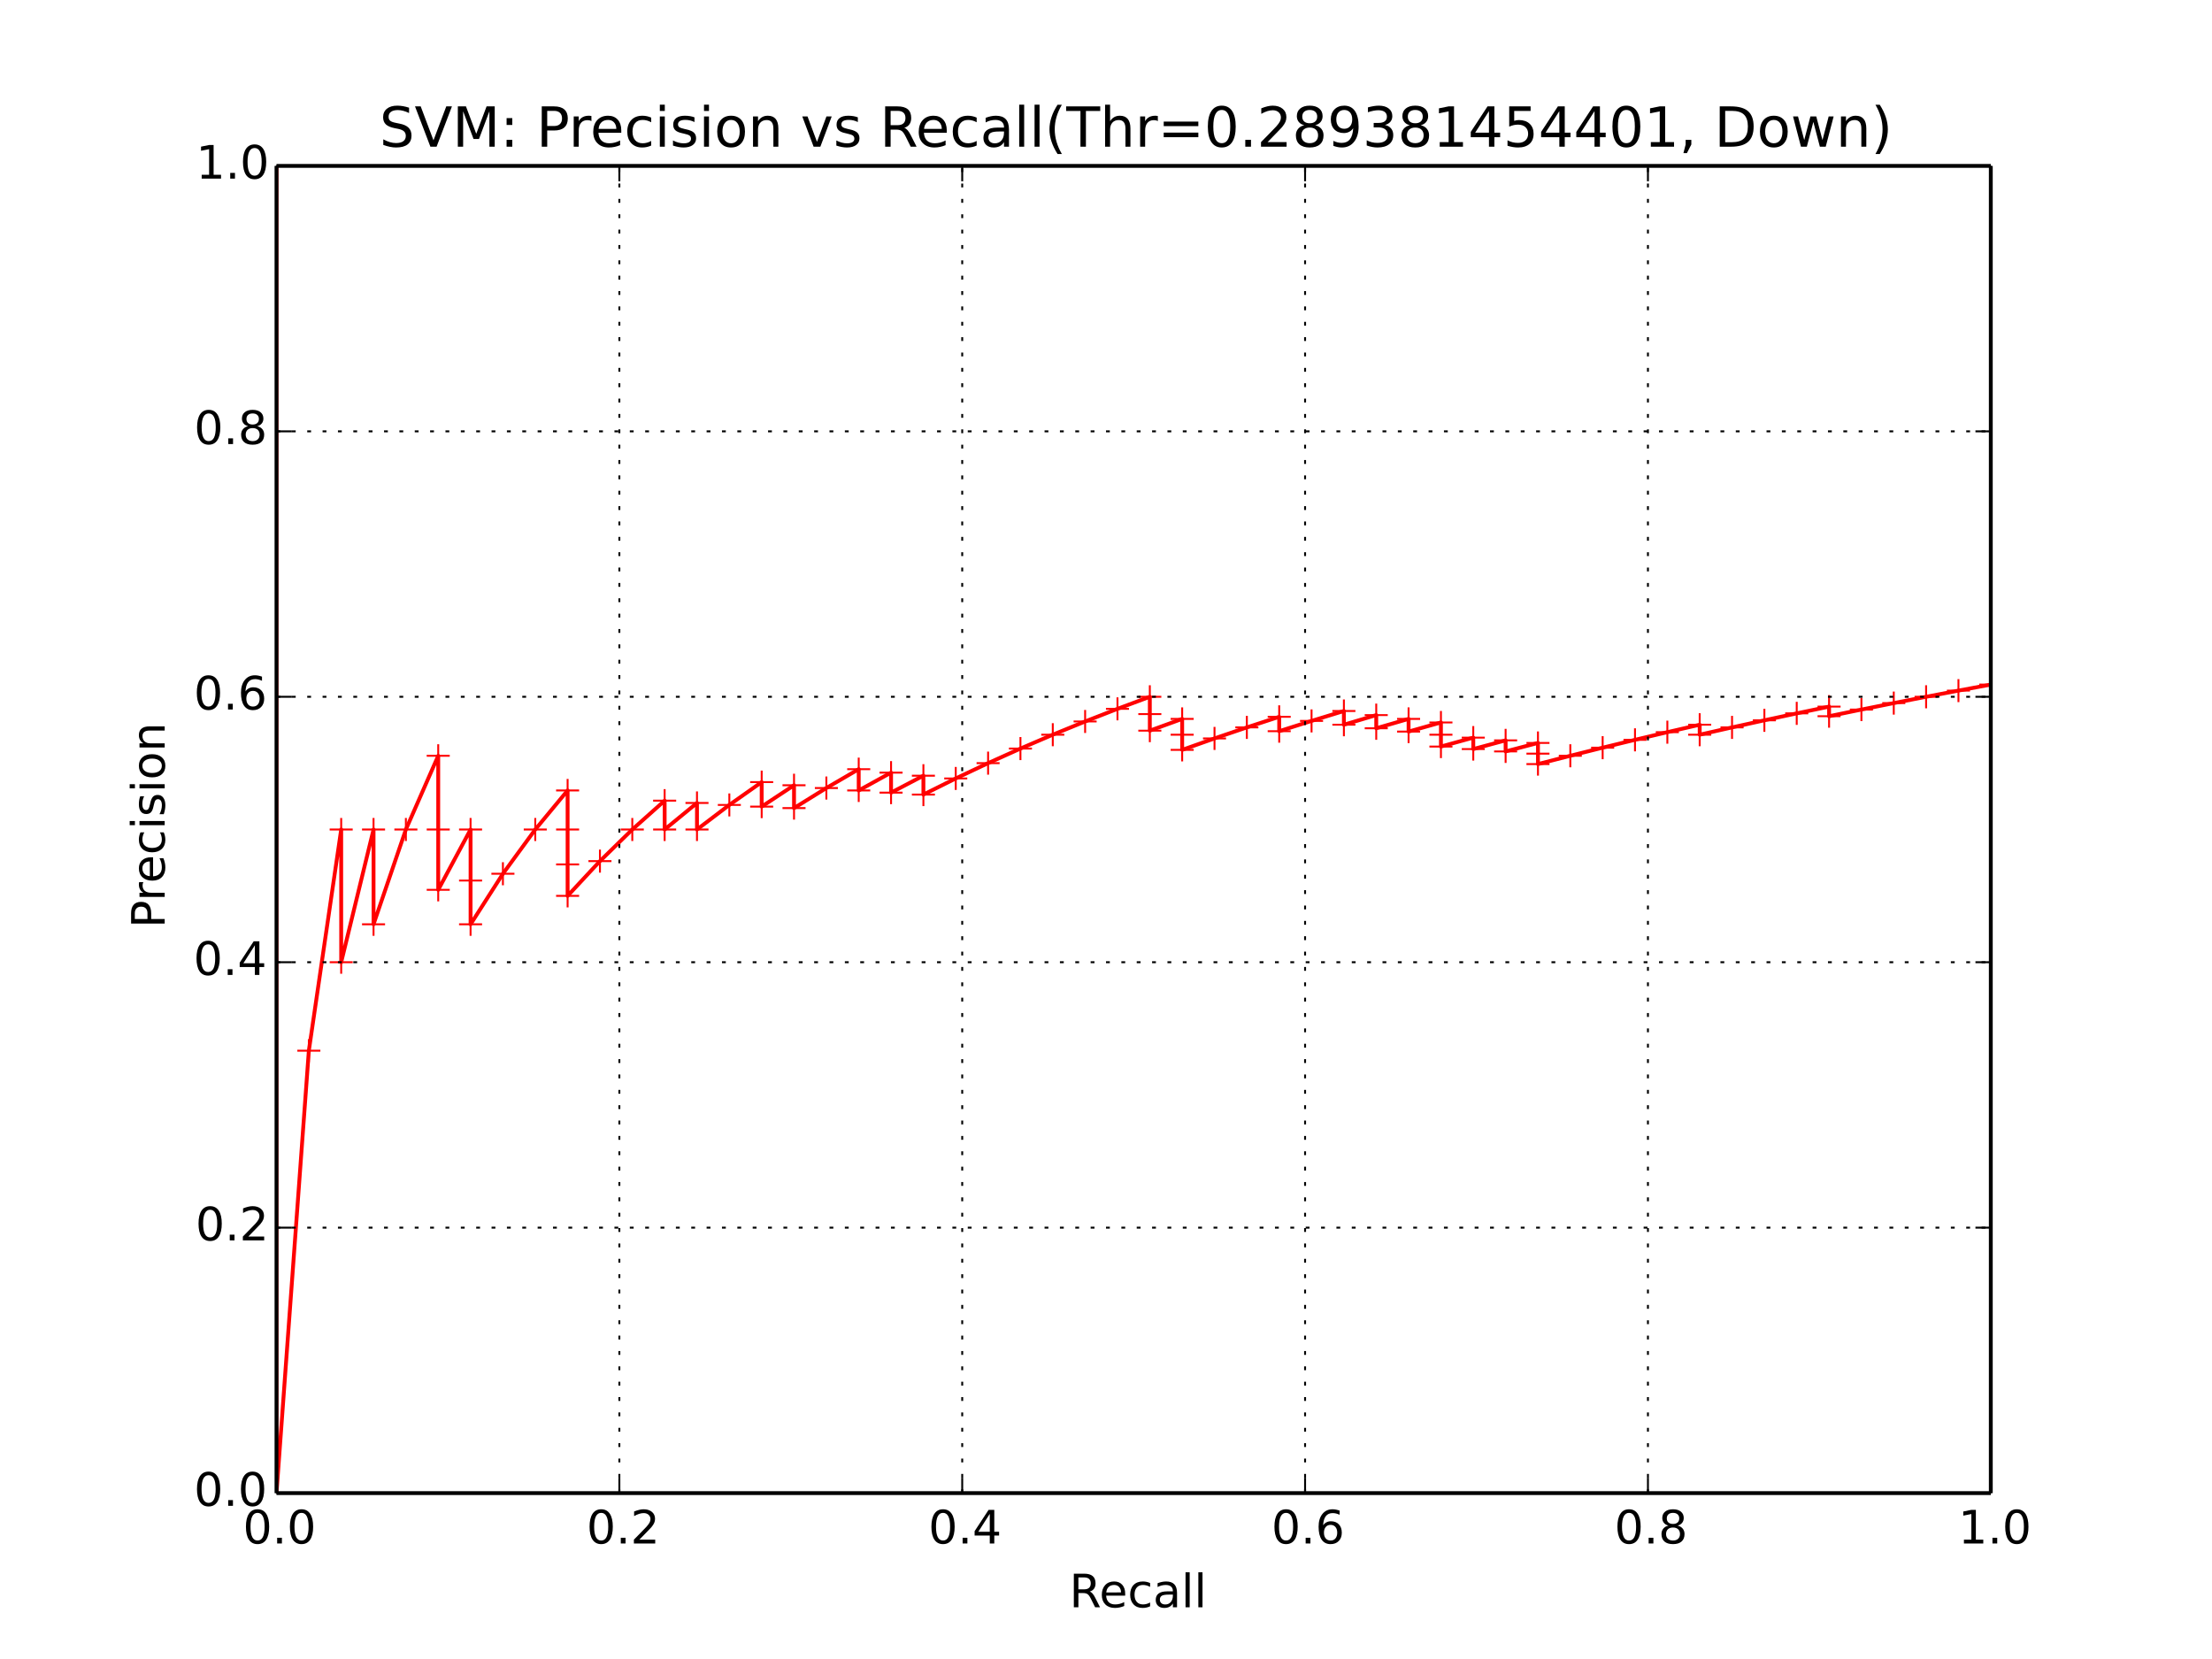 <?xml version="1.0" encoding="utf-8" standalone="no"?>
<!DOCTYPE svg PUBLIC "-//W3C//DTD SVG 1.1//EN"
  "http://www.w3.org/Graphics/SVG/1.1/DTD/svg11.dtd">
<!-- Created with matplotlib (http://matplotlib.org/) -->
<svg height="432pt" version="1.1" viewBox="0 0 576 432" width="576pt" xmlns="http://www.w3.org/2000/svg" xmlns:xlink="http://www.w3.org/1999/xlink">
 <defs>
  <style type="text/css">
*{stroke-linecap:butt;stroke-linejoin:round;}
  </style>
 </defs>
 <g id="figure_1">
  <g id="patch_1">
   <path d="
M0 432
L576 432
L576 0
L0 0
z
" style="fill:#ffffff;"/>
  </g>
  <g id="axes_1">
   <g id="patch_2">
    <path d="
M72 388.8
L518.4 388.8
L518.4 43.2
L72 43.2
z
" style="fill:#ffffff;"/>
   </g>
   <g id="line2d_1">
    <path clip-path="url(#p7ff5b81e1d)" d="
M518.4 178.262
L509.977 179.833
L501.555 181.44
L493.132 183.086
L484.709 184.771
L476.287 186.498
L476.287 184
L467.864 185.76
L459.442 187.565
L451.019 189.415
L442.596 191.314
L442.596 188.716
L434.174 190.656
L425.751 192.649
L417.328 194.696
L408.906 196.8
L400.483 198.963
L400.483 196.251
L400.483 193.461
L392.06 195.671
L392.06 192.788
L383.638 195.055
L383.638 192.074
L375.215 194.4
L375.215 191.314
L375.215 188.129
L366.792 190.505
L366.792 187.2
L358.37 189.641
L358.37 186.207
L349.947 188.716
L349.947 185.143
L341.525 187.724
L333.102 190.4
L333.102 186.657
L324.679 189.415
L316.257 192.282
L307.834 195.264
L307.834 191.314
L307.834 187.2
L299.411 190.264
L299.411 185.948
L299.411 181.44
L290.989 184.582
L282.566 187.87
L274.143 191.314
L265.721 194.927
L257.298 198.72
L248.875 202.708
L240.453 206.905
L240.453 201.989
L232.03 206.4
L232.03 201.189
L223.608 205.835
L223.608 200.291
L215.185 205.2
L206.762 210.426
L206.762 204.48
L198.34 210.041
L198.34 203.657
L189.917 209.6
L181.494 216
L181.494 209.088
L173.072 216
L173.072 208.487
L164.649 216
L156.226 224.229
L147.804 233.28
L147.804 225.095
L147.804 216
L147.804 205.835
L139.381 216
L130.958 227.52
L122.536 240.686
L122.536 229.292
L122.536 216
L114.113 231.709
L114.113 216
L114.113 196.8
L105.691 216
L97.268 240.686
L97.268 216
L88.845 250.56
L88.845 216
L80.423 273.6
L72 388.8
L72 388.8
L72 43.2" style="fill:none;stroke:#ff0000;stroke-linecap:square;"/>
    <defs>
     <path d="
M-3 0
L3 0
M0 3
L0 -3" id="m1dff62e806" style="stroke:#ff0000;stroke-width:0.5;"/>
    </defs>
    <g clip-path="url(#p7ff5b81e1d)">
     <use style="fill:#ff0000;stroke:#ff0000;stroke-width:0.5;" x="518.4" xlink:href="#m1dff62e806" y="178.262"/>
     <use style="fill:#ff0000;stroke:#ff0000;stroke-width:0.5;" x="509.977" xlink:href="#m1dff62e806" y="179.833"/>
     <use style="fill:#ff0000;stroke:#ff0000;stroke-width:0.5;" x="501.555" xlink:href="#m1dff62e806" y="181.44"/>
     <use style="fill:#ff0000;stroke:#ff0000;stroke-width:0.5;" x="493.132" xlink:href="#m1dff62e806" y="183.086"/>
     <use style="fill:#ff0000;stroke:#ff0000;stroke-width:0.5;" x="484.709" xlink:href="#m1dff62e806" y="184.771"/>
     <use style="fill:#ff0000;stroke:#ff0000;stroke-width:0.5;" x="476.287" xlink:href="#m1dff62e806" y="186.498"/>
     <use style="fill:#ff0000;stroke:#ff0000;stroke-width:0.5;" x="476.287" xlink:href="#m1dff62e806" y="184.0"/>
     <use style="fill:#ff0000;stroke:#ff0000;stroke-width:0.5;" x="467.864" xlink:href="#m1dff62e806" y="185.76"/>
     <use style="fill:#ff0000;stroke:#ff0000;stroke-width:0.5;" x="459.442" xlink:href="#m1dff62e806" y="187.565"/>
     <use style="fill:#ff0000;stroke:#ff0000;stroke-width:0.5;" x="451.019" xlink:href="#m1dff62e806" y="189.415"/>
     <use style="fill:#ff0000;stroke:#ff0000;stroke-width:0.5;" x="442.596" xlink:href="#m1dff62e806" y="191.314"/>
     <use style="fill:#ff0000;stroke:#ff0000;stroke-width:0.5;" x="442.596" xlink:href="#m1dff62e806" y="188.716"/>
     <use style="fill:#ff0000;stroke:#ff0000;stroke-width:0.5;" x="434.174" xlink:href="#m1dff62e806" y="190.656"/>
     <use style="fill:#ff0000;stroke:#ff0000;stroke-width:0.5;" x="425.751" xlink:href="#m1dff62e806" y="192.649"/>
     <use style="fill:#ff0000;stroke:#ff0000;stroke-width:0.5;" x="417.328" xlink:href="#m1dff62e806" y="194.696"/>
     <use style="fill:#ff0000;stroke:#ff0000;stroke-width:0.5;" x="408.906" xlink:href="#m1dff62e806" y="196.8"/>
     <use style="fill:#ff0000;stroke:#ff0000;stroke-width:0.5;" x="400.483" xlink:href="#m1dff62e806" y="198.963"/>
     <use style="fill:#ff0000;stroke:#ff0000;stroke-width:0.5;" x="400.483" xlink:href="#m1dff62e806" y="196.251"/>
     <use style="fill:#ff0000;stroke:#ff0000;stroke-width:0.5;" x="400.483" xlink:href="#m1dff62e806" y="193.461"/>
     <use style="fill:#ff0000;stroke:#ff0000;stroke-width:0.5;" x="392.06" xlink:href="#m1dff62e806" y="195.671"/>
     <use style="fill:#ff0000;stroke:#ff0000;stroke-width:0.5;" x="392.06" xlink:href="#m1dff62e806" y="192.788"/>
     <use style="fill:#ff0000;stroke:#ff0000;stroke-width:0.5;" x="383.638" xlink:href="#m1dff62e806" y="195.055"/>
     <use style="fill:#ff0000;stroke:#ff0000;stroke-width:0.5;" x="383.638" xlink:href="#m1dff62e806" y="192.074"/>
     <use style="fill:#ff0000;stroke:#ff0000;stroke-width:0.5;" x="375.215" xlink:href="#m1dff62e806" y="194.4"/>
     <use style="fill:#ff0000;stroke:#ff0000;stroke-width:0.5;" x="375.215" xlink:href="#m1dff62e806" y="191.314"/>
     <use style="fill:#ff0000;stroke:#ff0000;stroke-width:0.5;" x="375.215" xlink:href="#m1dff62e806" y="188.129"/>
     <use style="fill:#ff0000;stroke:#ff0000;stroke-width:0.5;" x="366.792" xlink:href="#m1dff62e806" y="190.505"/>
     <use style="fill:#ff0000;stroke:#ff0000;stroke-width:0.5;" x="366.792" xlink:href="#m1dff62e806" y="187.2"/>
     <use style="fill:#ff0000;stroke:#ff0000;stroke-width:0.5;" x="358.37" xlink:href="#m1dff62e806" y="189.641"/>
     <use style="fill:#ff0000;stroke:#ff0000;stroke-width:0.5;" x="358.37" xlink:href="#m1dff62e806" y="186.207"/>
     <use style="fill:#ff0000;stroke:#ff0000;stroke-width:0.5;" x="349.947" xlink:href="#m1dff62e806" y="188.716"/>
     <use style="fill:#ff0000;stroke:#ff0000;stroke-width:0.5;" x="349.947" xlink:href="#m1dff62e806" y="185.143"/>
     <use style="fill:#ff0000;stroke:#ff0000;stroke-width:0.5;" x="341.525" xlink:href="#m1dff62e806" y="187.724"/>
     <use style="fill:#ff0000;stroke:#ff0000;stroke-width:0.5;" x="333.102" xlink:href="#m1dff62e806" y="190.4"/>
     <use style="fill:#ff0000;stroke:#ff0000;stroke-width:0.5;" x="333.102" xlink:href="#m1dff62e806" y="186.657"/>
     <use style="fill:#ff0000;stroke:#ff0000;stroke-width:0.5;" x="324.679" xlink:href="#m1dff62e806" y="189.415"/>
     <use style="fill:#ff0000;stroke:#ff0000;stroke-width:0.5;" x="316.257" xlink:href="#m1dff62e806" y="192.282"/>
     <use style="fill:#ff0000;stroke:#ff0000;stroke-width:0.5;" x="307.834" xlink:href="#m1dff62e806" y="195.264"/>
     <use style="fill:#ff0000;stroke:#ff0000;stroke-width:0.5;" x="307.834" xlink:href="#m1dff62e806" y="191.314"/>
     <use style="fill:#ff0000;stroke:#ff0000;stroke-width:0.5;" x="307.834" xlink:href="#m1dff62e806" y="187.2"/>
     <use style="fill:#ff0000;stroke:#ff0000;stroke-width:0.5;" x="299.411" xlink:href="#m1dff62e806" y="190.264"/>
     <use style="fill:#ff0000;stroke:#ff0000;stroke-width:0.5;" x="299.411" xlink:href="#m1dff62e806" y="185.948"/>
     <use style="fill:#ff0000;stroke:#ff0000;stroke-width:0.5;" x="299.411" xlink:href="#m1dff62e806" y="181.44"/>
     <use style="fill:#ff0000;stroke:#ff0000;stroke-width:0.5;" x="290.989" xlink:href="#m1dff62e806" y="184.582"/>
     <use style="fill:#ff0000;stroke:#ff0000;stroke-width:0.5;" x="282.566" xlink:href="#m1dff62e806" y="187.87"/>
     <use style="fill:#ff0000;stroke:#ff0000;stroke-width:0.5;" x="274.143" xlink:href="#m1dff62e806" y="191.314"/>
     <use style="fill:#ff0000;stroke:#ff0000;stroke-width:0.5;" x="265.721" xlink:href="#m1dff62e806" y="194.927"/>
     <use style="fill:#ff0000;stroke:#ff0000;stroke-width:0.5;" x="257.298" xlink:href="#m1dff62e806" y="198.72"/>
     <use style="fill:#ff0000;stroke:#ff0000;stroke-width:0.5;" x="248.875" xlink:href="#m1dff62e806" y="202.708"/>
     <use style="fill:#ff0000;stroke:#ff0000;stroke-width:0.5;" x="240.453" xlink:href="#m1dff62e806" y="206.905"/>
     <use style="fill:#ff0000;stroke:#ff0000;stroke-width:0.5;" x="240.453" xlink:href="#m1dff62e806" y="201.989"/>
     <use style="fill:#ff0000;stroke:#ff0000;stroke-width:0.5;" x="232.03" xlink:href="#m1dff62e806" y="206.4"/>
     <use style="fill:#ff0000;stroke:#ff0000;stroke-width:0.5;" x="232.03" xlink:href="#m1dff62e806" y="201.189"/>
     <use style="fill:#ff0000;stroke:#ff0000;stroke-width:0.5;" x="223.608" xlink:href="#m1dff62e806" y="205.835"/>
     <use style="fill:#ff0000;stroke:#ff0000;stroke-width:0.5;" x="223.608" xlink:href="#m1dff62e806" y="200.291"/>
     <use style="fill:#ff0000;stroke:#ff0000;stroke-width:0.5;" x="215.185" xlink:href="#m1dff62e806" y="205.2"/>
     <use style="fill:#ff0000;stroke:#ff0000;stroke-width:0.5;" x="206.762" xlink:href="#m1dff62e806" y="210.426"/>
     <use style="fill:#ff0000;stroke:#ff0000;stroke-width:0.5;" x="206.762" xlink:href="#m1dff62e806" y="204.48"/>
     <use style="fill:#ff0000;stroke:#ff0000;stroke-width:0.5;" x="198.34" xlink:href="#m1dff62e806" y="210.041"/>
     <use style="fill:#ff0000;stroke:#ff0000;stroke-width:0.5;" x="198.34" xlink:href="#m1dff62e806" y="203.657"/>
     <use style="fill:#ff0000;stroke:#ff0000;stroke-width:0.5;" x="189.917" xlink:href="#m1dff62e806" y="209.6"/>
     <use style="fill:#ff0000;stroke:#ff0000;stroke-width:0.5;" x="181.494" xlink:href="#m1dff62e806" y="216.0"/>
     <use style="fill:#ff0000;stroke:#ff0000;stroke-width:0.5;" x="181.494" xlink:href="#m1dff62e806" y="209.088"/>
     <use style="fill:#ff0000;stroke:#ff0000;stroke-width:0.5;" x="173.072" xlink:href="#m1dff62e806" y="216.0"/>
     <use style="fill:#ff0000;stroke:#ff0000;stroke-width:0.5;" x="173.072" xlink:href="#m1dff62e806" y="208.487"/>
     <use style="fill:#ff0000;stroke:#ff0000;stroke-width:0.5;" x="164.649" xlink:href="#m1dff62e806" y="216.0"/>
     <use style="fill:#ff0000;stroke:#ff0000;stroke-width:0.5;" x="156.226" xlink:href="#m1dff62e806" y="224.229"/>
     <use style="fill:#ff0000;stroke:#ff0000;stroke-width:0.5;" x="147.804" xlink:href="#m1dff62e806" y="233.28"/>
     <use style="fill:#ff0000;stroke:#ff0000;stroke-width:0.5;" x="147.804" xlink:href="#m1dff62e806" y="225.095"/>
     <use style="fill:#ff0000;stroke:#ff0000;stroke-width:0.5;" x="147.804" xlink:href="#m1dff62e806" y="216.0"/>
     <use style="fill:#ff0000;stroke:#ff0000;stroke-width:0.5;" x="147.804" xlink:href="#m1dff62e806" y="205.835"/>
     <use style="fill:#ff0000;stroke:#ff0000;stroke-width:0.5;" x="139.381" xlink:href="#m1dff62e806" y="216.0"/>
     <use style="fill:#ff0000;stroke:#ff0000;stroke-width:0.5;" x="130.958" xlink:href="#m1dff62e806" y="227.52"/>
     <use style="fill:#ff0000;stroke:#ff0000;stroke-width:0.5;" x="122.536" xlink:href="#m1dff62e806" y="240.686"/>
     <use style="fill:#ff0000;stroke:#ff0000;stroke-width:0.5;" x="122.536" xlink:href="#m1dff62e806" y="229.292"/>
     <use style="fill:#ff0000;stroke:#ff0000;stroke-width:0.5;" x="122.536" xlink:href="#m1dff62e806" y="216.0"/>
     <use style="fill:#ff0000;stroke:#ff0000;stroke-width:0.5;" x="114.113" xlink:href="#m1dff62e806" y="231.709"/>
     <use style="fill:#ff0000;stroke:#ff0000;stroke-width:0.5;" x="114.113" xlink:href="#m1dff62e806" y="216.0"/>
     <use style="fill:#ff0000;stroke:#ff0000;stroke-width:0.5;" x="114.113" xlink:href="#m1dff62e806" y="196.8"/>
     <use style="fill:#ff0000;stroke:#ff0000;stroke-width:0.5;" x="105.691" xlink:href="#m1dff62e806" y="216.0"/>
     <use style="fill:#ff0000;stroke:#ff0000;stroke-width:0.5;" x="97.268" xlink:href="#m1dff62e806" y="240.686"/>
     <use style="fill:#ff0000;stroke:#ff0000;stroke-width:0.5;" x="97.268" xlink:href="#m1dff62e806" y="216.0"/>
     <use style="fill:#ff0000;stroke:#ff0000;stroke-width:0.5;" x="88.845" xlink:href="#m1dff62e806" y="250.56"/>
     <use style="fill:#ff0000;stroke:#ff0000;stroke-width:0.5;" x="88.845" xlink:href="#m1dff62e806" y="216.0"/>
     <use style="fill:#ff0000;stroke:#ff0000;stroke-width:0.5;" x="80.423" xlink:href="#m1dff62e806" y="273.6"/>
     <use style="fill:#ff0000;stroke:#ff0000;stroke-width:0.5;" x="72.0" xlink:href="#m1dff62e806" y="388.8"/>
     <use style="fill:#ff0000;stroke:#ff0000;stroke-width:0.5;" x="72.0" xlink:href="#m1dff62e806" y="388.8"/>
     <use style="fill:#ff0000;stroke:#ff0000;stroke-width:0.5;" x="72.0" xlink:href="#m1dff62e806" y="43.2"/>
    </g>
   </g>
   <g id="matplotlib.axis_1">
    <g id="xtick_1">
     <g id="line2d_2">
      <path clip-path="url(#p7ff5b81e1d)" d="
M72 388.8
L72 43.2" style="fill:none;stroke:#000000;stroke-dasharray:1,3;stroke-dashoffset:0.0;stroke-width:0.5;"/>
     </g>
     <g id="line2d_3">
      <defs>
       <path d="
M0 0
L0 -4" id="m93b0483c22" style="stroke:#000000;stroke-width:0.5;"/>
      </defs>
      <g>
       <use style="stroke:#000000;stroke-width:0.5;" x="72.0" xlink:href="#m93b0483c22" y="388.8"/>
      </g>
     </g>
     <g id="line2d_4">
      <defs>
       <path d="
M0 0
L0 4" id="m741efc42ff" style="stroke:#000000;stroke-width:0.5;"/>
      </defs>
      <g>
       <use style="stroke:#000000;stroke-width:0.5;" x="72.0" xlink:href="#m741efc42ff" y="43.2"/>
      </g>
     </g>
     <g id="text_1">
      <!-- 0.0 -->
      <defs>
       <path d="
M31.781 66.406
Q24.172 66.406 20.328 58.906
Q16.5 51.422 16.5 36.375
Q16.5 21.391 20.328 13.891
Q24.172 6.391 31.781 6.391
Q39.453 6.391 43.281 13.891
Q47.125 21.391 47.125 36.375
Q47.125 51.422 43.281 58.906
Q39.453 66.406 31.781 66.406
M31.781 74.219
Q44.047 74.219 50.516 64.516
Q56.984 54.828 56.984 36.375
Q56.984 17.969 50.516 8.266
Q44.047 -1.422 31.781 -1.422
Q19.531 -1.422 13.062 8.266
Q6.594 17.969 6.594 36.375
Q6.594 54.828 13.062 64.516
Q19.531 74.219 31.781 74.219" id="BitstreamVeraSans-Roman-30"/>
       <path d="
M10.688 12.406
L21 12.406
L21 0
L10.688 0
z
" id="BitstreamVeraSans-Roman-2e"/>
      </defs>
      <g transform="translate(63.252 401.918)scale(0.12 -0.12)">
       <use xlink:href="#BitstreamVeraSans-Roman-30"/>
       <use x="63.623" xlink:href="#BitstreamVeraSans-Roman-2e"/>
       <use x="95.41" xlink:href="#BitstreamVeraSans-Roman-30"/>
      </g>
     </g>
    </g>
    <g id="xtick_2">
     <g id="line2d_5">
      <path clip-path="url(#p7ff5b81e1d)" d="
M161.28 388.8
L161.28 43.2" style="fill:none;stroke:#000000;stroke-dasharray:1,3;stroke-dashoffset:0.0;stroke-width:0.5;"/>
     </g>
     <g id="line2d_6">
      <g>
       <use style="stroke:#000000;stroke-width:0.5;" x="161.28" xlink:href="#m93b0483c22" y="388.8"/>
      </g>
     </g>
     <g id="line2d_7">
      <g>
       <use style="stroke:#000000;stroke-width:0.5;" x="161.28" xlink:href="#m741efc42ff" y="43.2"/>
      </g>
     </g>
     <g id="text_2">
      <!-- 0.2 -->
      <defs>
       <path d="
M19.188 8.297
L53.609 8.297
L53.609 0
L7.328 0
L7.328 8.297
Q12.938 14.109 22.625 23.891
Q32.328 33.688 34.812 36.531
Q39.547 41.844 41.422 45.531
Q43.312 49.219 43.312 52.781
Q43.312 58.594 39.234 62.25
Q35.156 65.922 28.609 65.922
Q23.969 65.922 18.812 64.312
Q13.672 62.703 7.812 59.422
L7.812 69.391
Q13.766 71.781 18.938 73
Q24.125 74.219 28.422 74.219
Q39.75 74.219 46.484 68.547
Q53.219 62.891 53.219 53.422
Q53.219 48.922 51.531 44.891
Q49.859 40.875 45.406 35.406
Q44.188 33.984 37.641 27.219
Q31.109 20.453 19.188 8.297" id="BitstreamVeraSans-Roman-32"/>
      </defs>
      <g transform="translate(152.735 401.918)scale(0.12 -0.12)">
       <use xlink:href="#BitstreamVeraSans-Roman-30"/>
       <use x="63.623" xlink:href="#BitstreamVeraSans-Roman-2e"/>
       <use x="95.41" xlink:href="#BitstreamVeraSans-Roman-32"/>
      </g>
     </g>
    </g>
    <g id="xtick_3">
     <g id="line2d_8">
      <path clip-path="url(#p7ff5b81e1d)" d="
M250.56 388.8
L250.56 43.2" style="fill:none;stroke:#000000;stroke-dasharray:1,3;stroke-dashoffset:0.0;stroke-width:0.5;"/>
     </g>
     <g id="line2d_9">
      <g>
       <use style="stroke:#000000;stroke-width:0.5;" x="250.56" xlink:href="#m93b0483c22" y="388.8"/>
      </g>
     </g>
     <g id="line2d_10">
      <g>
       <use style="stroke:#000000;stroke-width:0.5;" x="250.56" xlink:href="#m741efc42ff" y="43.2"/>
      </g>
     </g>
     <g id="text_3">
      <!-- 0.4 -->
      <defs>
       <path d="
M37.797 64.312
L12.891 25.391
L37.797 25.391
z

M35.203 72.906
L47.609 72.906
L47.609 25.391
L58.016 25.391
L58.016 17.188
L47.609 17.188
L47.609 0
L37.797 0
L37.797 17.188
L4.891 17.188
L4.891 26.703
z
" id="BitstreamVeraSans-Roman-34"/>
      </defs>
      <g transform="translate(241.75 401.918)scale(0.12 -0.12)">
       <use xlink:href="#BitstreamVeraSans-Roman-30"/>
       <use x="63.623" xlink:href="#BitstreamVeraSans-Roman-2e"/>
       <use x="95.41" xlink:href="#BitstreamVeraSans-Roman-34"/>
      </g>
     </g>
    </g>
    <g id="xtick_4">
     <g id="line2d_11">
      <path clip-path="url(#p7ff5b81e1d)" d="
M339.84 388.8
L339.84 43.2" style="fill:none;stroke:#000000;stroke-dasharray:1,3;stroke-dashoffset:0.0;stroke-width:0.5;"/>
     </g>
     <g id="line2d_12">
      <g>
       <use style="stroke:#000000;stroke-width:0.5;" x="339.84" xlink:href="#m93b0483c22" y="388.8"/>
      </g>
     </g>
     <g id="line2d_13">
      <g>
       <use style="stroke:#000000;stroke-width:0.5;" x="339.84" xlink:href="#m741efc42ff" y="43.2"/>
      </g>
     </g>
     <g id="text_4">
      <!-- 0.6 -->
      <defs>
       <path d="
M33.016 40.375
Q26.375 40.375 22.484 35.828
Q18.609 31.297 18.609 23.391
Q18.609 15.531 22.484 10.953
Q26.375 6.391 33.016 6.391
Q39.656 6.391 43.531 10.953
Q47.406 15.531 47.406 23.391
Q47.406 31.297 43.531 35.828
Q39.656 40.375 33.016 40.375
M52.594 71.297
L52.594 62.312
Q48.875 64.062 45.094 64.984
Q41.312 65.922 37.594 65.922
Q27.828 65.922 22.672 59.328
Q17.531 52.734 16.797 39.406
Q19.672 43.656 24.016 45.922
Q28.375 48.188 33.594 48.188
Q44.578 48.188 50.953 41.516
Q57.328 34.859 57.328 23.391
Q57.328 12.156 50.688 5.359
Q44.047 -1.422 33.016 -1.422
Q20.359 -1.422 13.672 8.266
Q6.984 17.969 6.984 36.375
Q6.984 53.656 15.188 63.938
Q23.391 74.219 37.203 74.219
Q40.922 74.219 44.703 73.484
Q48.484 72.75 52.594 71.297" id="BitstreamVeraSans-Roman-36"/>
      </defs>
      <g transform="translate(331.072 401.918)scale(0.12 -0.12)">
       <use xlink:href="#BitstreamVeraSans-Roman-30"/>
       <use x="63.623" xlink:href="#BitstreamVeraSans-Roman-2e"/>
       <use x="95.41" xlink:href="#BitstreamVeraSans-Roman-36"/>
      </g>
     </g>
    </g>
    <g id="xtick_5">
     <g id="line2d_14">
      <path clip-path="url(#p7ff5b81e1d)" d="
M429.12 388.8
L429.12 43.2" style="fill:none;stroke:#000000;stroke-dasharray:1,3;stroke-dashoffset:0.0;stroke-width:0.5;"/>
     </g>
     <g id="line2d_15">
      <g>
       <use style="stroke:#000000;stroke-width:0.5;" x="429.12" xlink:href="#m93b0483c22" y="388.8"/>
      </g>
     </g>
     <g id="line2d_16">
      <g>
       <use style="stroke:#000000;stroke-width:0.5;" x="429.12" xlink:href="#m741efc42ff" y="43.2"/>
      </g>
     </g>
     <g id="text_5">
      <!-- 0.8 -->
      <defs>
       <path d="
M31.781 34.625
Q24.75 34.625 20.719 30.859
Q16.703 27.094 16.703 20.516
Q16.703 13.922 20.719 10.156
Q24.75 6.391 31.781 6.391
Q38.812 6.391 42.859 10.172
Q46.922 13.969 46.922 20.516
Q46.922 27.094 42.891 30.859
Q38.875 34.625 31.781 34.625
M21.922 38.812
Q15.578 40.375 12.031 44.719
Q8.5 49.078 8.5 55.328
Q8.5 64.062 14.719 69.141
Q20.953 74.219 31.781 74.219
Q42.672 74.219 48.875 69.141
Q55.078 64.062 55.078 55.328
Q55.078 49.078 51.531 44.719
Q48 40.375 41.703 38.812
Q48.828 37.156 52.797 32.312
Q56.781 27.484 56.781 20.516
Q56.781 9.906 50.312 4.234
Q43.844 -1.422 31.781 -1.422
Q19.734 -1.422 13.25 4.234
Q6.781 9.906 6.781 20.516
Q6.781 27.484 10.781 32.312
Q14.797 37.156 21.922 38.812
M18.312 54.391
Q18.312 48.734 21.844 45.562
Q25.391 42.391 31.781 42.391
Q38.141 42.391 41.719 45.562
Q45.312 48.734 45.312 54.391
Q45.312 60.062 41.719 63.234
Q38.141 66.406 31.781 66.406
Q25.391 66.406 21.844 63.234
Q18.312 60.062 18.312 54.391" id="BitstreamVeraSans-Roman-38"/>
      </defs>
      <g transform="translate(420.384 401.918)scale(0.12 -0.12)">
       <use xlink:href="#BitstreamVeraSans-Roman-30"/>
       <use x="63.623" xlink:href="#BitstreamVeraSans-Roman-2e"/>
       <use x="95.41" xlink:href="#BitstreamVeraSans-Roman-38"/>
      </g>
     </g>
    </g>
    <g id="xtick_6">
     <g id="line2d_17">
      <path clip-path="url(#p7ff5b81e1d)" d="
M518.4 388.8
L518.4 43.2" style="fill:none;stroke:#000000;stroke-dasharray:1,3;stroke-dashoffset:0.0;stroke-width:0.5;"/>
     </g>
     <g id="line2d_18">
      <g>
       <use style="stroke:#000000;stroke-width:0.5;" x="518.4" xlink:href="#m93b0483c22" y="388.8"/>
      </g>
     </g>
     <g id="line2d_19">
      <g>
       <use style="stroke:#000000;stroke-width:0.5;" x="518.4" xlink:href="#m741efc42ff" y="43.2"/>
      </g>
     </g>
     <g id="text_6">
      <!-- 1.0 -->
      <defs>
       <path d="
M12.406 8.297
L28.516 8.297
L28.516 63.922
L10.984 60.406
L10.984 69.391
L28.422 72.906
L38.281 72.906
L38.281 8.297
L54.391 8.297
L54.391 0
L12.406 0
z
" id="BitstreamVeraSans-Roman-31"/>
      </defs>
      <g transform="translate(509.916 401.918)scale(0.12 -0.12)">
       <use xlink:href="#BitstreamVeraSans-Roman-31"/>
       <use x="63.623" xlink:href="#BitstreamVeraSans-Roman-2e"/>
       <use x="95.41" xlink:href="#BitstreamVeraSans-Roman-30"/>
      </g>
     </g>
    </g>
    <g id="text_7">
     <!-- Recall -->
     <defs>
      <path d="
M56.203 29.594
L56.203 25.203
L14.891 25.203
Q15.484 15.922 20.484 11.062
Q25.484 6.203 34.422 6.203
Q39.594 6.203 44.453 7.469
Q49.312 8.734 54.109 11.281
L54.109 2.781
Q49.266 0.734 44.188 -0.344
Q39.109 -1.422 33.891 -1.422
Q20.797 -1.422 13.156 6.188
Q5.516 13.812 5.516 26.812
Q5.516 40.234 12.766 48.109
Q20.016 56 32.328 56
Q43.359 56 49.781 48.891
Q56.203 41.797 56.203 29.594
M47.219 32.234
Q47.125 39.594 43.094 43.984
Q39.062 48.391 32.422 48.391
Q24.906 48.391 20.391 44.141
Q15.875 39.891 15.188 32.172
z
" id="BitstreamVeraSans-Roman-65"/>
      <path d="
M44.391 34.188
Q47.562 33.109 50.562 29.594
Q53.562 26.078 56.594 19.922
L66.609 0
L56 0
L46.688 18.703
Q43.062 26.031 39.672 28.422
Q36.281 30.812 30.422 30.812
L19.672 30.812
L19.672 0
L9.812 0
L9.812 72.906
L32.078 72.906
Q44.578 72.906 50.734 67.672
Q56.891 62.453 56.891 51.906
Q56.891 45.016 53.688 40.469
Q50.484 35.938 44.391 34.188
M19.672 64.797
L19.672 38.922
L32.078 38.922
Q39.203 38.922 42.844 42.219
Q46.484 45.516 46.484 51.906
Q46.484 58.297 42.844 61.547
Q39.203 64.797 32.078 64.797
z
" id="BitstreamVeraSans-Roman-52"/>
      <path d="
M34.281 27.484
Q23.391 27.484 19.188 25
Q14.984 22.516 14.984 16.5
Q14.984 11.719 18.141 8.906
Q21.297 6.109 26.703 6.109
Q34.188 6.109 38.703 11.406
Q43.219 16.703 43.219 25.484
L43.219 27.484
z

M52.203 31.203
L52.203 0
L43.219 0
L43.219 8.297
Q40.141 3.328 35.547 0.953
Q30.953 -1.422 24.312 -1.422
Q15.922 -1.422 10.953 3.297
Q6 8.016 6 15.922
Q6 25.141 12.172 29.828
Q18.359 34.516 30.609 34.516
L43.219 34.516
L43.219 35.406
Q43.219 41.609 39.141 45
Q35.062 48.391 27.688 48.391
Q23 48.391 18.547 47.266
Q14.109 46.141 10.016 43.891
L10.016 52.203
Q14.938 54.109 19.578 55.047
Q24.219 56 28.609 56
Q40.484 56 46.344 49.844
Q52.203 43.703 52.203 31.203" id="BitstreamVeraSans-Roman-61"/>
      <path d="
M9.422 75.984
L18.406 75.984
L18.406 0
L9.422 0
z
" id="BitstreamVeraSans-Roman-6c"/>
      <path d="
M48.781 52.594
L48.781 44.188
Q44.969 46.297 41.141 47.344
Q37.312 48.391 33.406 48.391
Q24.656 48.391 19.812 42.844
Q14.984 37.312 14.984 27.297
Q14.984 17.281 19.812 11.734
Q24.656 6.203 33.406 6.203
Q37.312 6.203 41.141 7.25
Q44.969 8.297 48.781 10.406
L48.781 2.094
Q45.016 0.344 40.984 -0.531
Q36.969 -1.422 32.422 -1.422
Q20.062 -1.422 12.781 6.344
Q5.516 14.109 5.516 27.297
Q5.516 40.672 12.859 48.328
Q20.219 56 33.016 56
Q37.156 56 41.109 55.141
Q45.062 54.297 48.781 52.594" id="BitstreamVeraSans-Roman-63"/>
     </defs>
     <g transform="translate(278.451 418.532)scale(0.12 -0.12)">
      <use xlink:href="#BitstreamVeraSans-Roman-52"/>
      <use x="64.982" xlink:href="#BitstreamVeraSans-Roman-65"/>
      <use x="126.506" xlink:href="#BitstreamVeraSans-Roman-63"/>
      <use x="181.486" xlink:href="#BitstreamVeraSans-Roman-61"/>
      <use x="242.766" xlink:href="#BitstreamVeraSans-Roman-6c"/>
      <use x="270.549" xlink:href="#BitstreamVeraSans-Roman-6c"/>
     </g>
    </g>
   </g>
   <g id="matplotlib.axis_2">
    <g id="ytick_1">
     <g id="line2d_20">
      <path clip-path="url(#p7ff5b81e1d)" d="
M72 388.8
L518.4 388.8" style="fill:none;stroke:#000000;stroke-dasharray:1,3;stroke-dashoffset:0.0;stroke-width:0.5;"/>
     </g>
     <g id="line2d_21">
      <defs>
       <path d="
M0 0
L4 0" id="m728421d6d4" style="stroke:#000000;stroke-width:0.5;"/>
      </defs>
      <g>
       <use style="stroke:#000000;stroke-width:0.5;" x="72.0" xlink:href="#m728421d6d4" y="388.8"/>
      </g>
     </g>
     <g id="line2d_22">
      <defs>
       <path d="
M0 0
L-4 0" id="mcb0005524f" style="stroke:#000000;stroke-width:0.5;"/>
      </defs>
      <g>
       <use style="stroke:#000000;stroke-width:0.5;" x="518.4" xlink:href="#mcb0005524f" y="388.8"/>
      </g>
     </g>
     <g id="text_8">
      <!-- 0.0 -->
      <g transform="translate(50.504 392.111)scale(0.12 -0.12)">
       <use xlink:href="#BitstreamVeraSans-Roman-30"/>
       <use x="63.623" xlink:href="#BitstreamVeraSans-Roman-2e"/>
       <use x="95.41" xlink:href="#BitstreamVeraSans-Roman-30"/>
      </g>
     </g>
    </g>
    <g id="ytick_2">
     <g id="line2d_23">
      <path clip-path="url(#p7ff5b81e1d)" d="
M72 319.68
L518.4 319.68" style="fill:none;stroke:#000000;stroke-dasharray:1,3;stroke-dashoffset:0.0;stroke-width:0.5;"/>
     </g>
     <g id="line2d_24">
      <g>
       <use style="stroke:#000000;stroke-width:0.5;" x="72.0" xlink:href="#m728421d6d4" y="319.68"/>
      </g>
     </g>
     <g id="line2d_25">
      <g>
       <use style="stroke:#000000;stroke-width:0.5;" x="518.4" xlink:href="#mcb0005524f" y="319.68"/>
      </g>
     </g>
     <g id="text_9">
      <!-- 0.2 -->
      <g transform="translate(50.909 322.991)scale(0.12 -0.12)">
       <use xlink:href="#BitstreamVeraSans-Roman-30"/>
       <use x="63.623" xlink:href="#BitstreamVeraSans-Roman-2e"/>
       <use x="95.41" xlink:href="#BitstreamVeraSans-Roman-32"/>
      </g>
     </g>
    </g>
    <g id="ytick_3">
     <g id="line2d_26">
      <path clip-path="url(#p7ff5b81e1d)" d="
M72 250.56
L518.4 250.56" style="fill:none;stroke:#000000;stroke-dasharray:1,3;stroke-dashoffset:0.0;stroke-width:0.5;"/>
     </g>
     <g id="line2d_27">
      <g>
       <use style="stroke:#000000;stroke-width:0.5;" x="72.0" xlink:href="#m728421d6d4" y="250.56"/>
      </g>
     </g>
     <g id="line2d_28">
      <g>
       <use style="stroke:#000000;stroke-width:0.5;" x="518.4" xlink:href="#mcb0005524f" y="250.56"/>
      </g>
     </g>
     <g id="text_10">
      <!-- 0.4 -->
      <g transform="translate(50.381 253.871)scale(0.12 -0.12)">
       <use xlink:href="#BitstreamVeraSans-Roman-30"/>
       <use x="63.623" xlink:href="#BitstreamVeraSans-Roman-2e"/>
       <use x="95.41" xlink:href="#BitstreamVeraSans-Roman-34"/>
      </g>
     </g>
    </g>
    <g id="ytick_4">
     <g id="line2d_29">
      <path clip-path="url(#p7ff5b81e1d)" d="
M72 181.44
L518.4 181.44" style="fill:none;stroke:#000000;stroke-dasharray:1,3;stroke-dashoffset:0.0;stroke-width:0.5;"/>
     </g>
     <g id="line2d_30">
      <g>
       <use style="stroke:#000000;stroke-width:0.5;" x="72.0" xlink:href="#m728421d6d4" y="181.44"/>
      </g>
     </g>
     <g id="line2d_31">
      <g>
       <use style="stroke:#000000;stroke-width:0.5;" x="518.4" xlink:href="#mcb0005524f" y="181.44"/>
      </g>
     </g>
     <g id="text_11">
      <!-- 0.6 -->
      <g transform="translate(50.463 184.751)scale(0.12 -0.12)">
       <use xlink:href="#BitstreamVeraSans-Roman-30"/>
       <use x="63.623" xlink:href="#BitstreamVeraSans-Roman-2e"/>
       <use x="95.41" xlink:href="#BitstreamVeraSans-Roman-36"/>
      </g>
     </g>
    </g>
    <g id="ytick_5">
     <g id="line2d_32">
      <path clip-path="url(#p7ff5b81e1d)" d="
M72 112.32
L518.4 112.32" style="fill:none;stroke:#000000;stroke-dasharray:1,3;stroke-dashoffset:0.0;stroke-width:0.5;"/>
     </g>
     <g id="line2d_33">
      <g>
       <use style="stroke:#000000;stroke-width:0.5;" x="72.0" xlink:href="#m728421d6d4" y="112.32"/>
      </g>
     </g>
     <g id="line2d_34">
      <g>
       <use style="stroke:#000000;stroke-width:0.5;" x="518.4" xlink:href="#mcb0005524f" y="112.32"/>
      </g>
     </g>
     <g id="text_12">
      <!-- 0.8 -->
      <g transform="translate(50.529 115.631)scale(0.12 -0.12)">
       <use xlink:href="#BitstreamVeraSans-Roman-30"/>
       <use x="63.623" xlink:href="#BitstreamVeraSans-Roman-2e"/>
       <use x="95.41" xlink:href="#BitstreamVeraSans-Roman-38"/>
      </g>
     </g>
    </g>
    <g id="ytick_6">
     <g id="line2d_35">
      <path clip-path="url(#p7ff5b81e1d)" d="
M72 43.2
L518.4 43.2" style="fill:none;stroke:#000000;stroke-dasharray:1,3;stroke-dashoffset:0.0;stroke-width:0.5;"/>
     </g>
     <g id="line2d_36">
      <g>
       <use style="stroke:#000000;stroke-width:0.5;" x="72.0" xlink:href="#m728421d6d4" y="43.2"/>
      </g>
     </g>
     <g id="line2d_37">
      <g>
       <use style="stroke:#000000;stroke-width:0.5;" x="518.4" xlink:href="#mcb0005524f" y="43.2"/>
      </g>
     </g>
     <g id="text_13">
      <!-- 1.0 -->
      <g transform="translate(51.031 46.511)scale(0.12 -0.12)">
       <use xlink:href="#BitstreamVeraSans-Roman-31"/>
       <use x="63.623" xlink:href="#BitstreamVeraSans-Roman-2e"/>
       <use x="95.41" xlink:href="#BitstreamVeraSans-Roman-30"/>
      </g>
     </g>
    </g>
    <g id="text_14">
     <!-- Precision -->
     <defs>
      <path d="
M54.891 33.016
L54.891 0
L45.906 0
L45.906 32.719
Q45.906 40.484 42.875 44.328
Q39.844 48.188 33.797 48.188
Q26.516 48.188 22.312 43.547
Q18.109 38.922 18.109 30.906
L18.109 0
L9.078 0
L9.078 54.688
L18.109 54.688
L18.109 46.188
Q21.344 51.125 25.703 53.562
Q30.078 56 35.797 56
Q45.219 56 50.047 50.172
Q54.891 44.344 54.891 33.016" id="BitstreamVeraSans-Roman-6e"/>
      <path d="
M30.609 48.391
Q23.391 48.391 19.188 42.75
Q14.984 37.109 14.984 27.297
Q14.984 17.484 19.156 11.844
Q23.344 6.203 30.609 6.203
Q37.797 6.203 41.984 11.859
Q46.188 17.531 46.188 27.297
Q46.188 37.016 41.984 42.703
Q37.797 48.391 30.609 48.391
M30.609 56
Q42.328 56 49.016 48.375
Q55.719 40.766 55.719 27.297
Q55.719 13.875 49.016 6.219
Q42.328 -1.422 30.609 -1.422
Q18.844 -1.422 12.172 6.219
Q5.516 13.875 5.516 27.297
Q5.516 40.766 12.172 48.375
Q18.844 56 30.609 56" id="BitstreamVeraSans-Roman-6f"/>
      <path d="
M19.672 64.797
L19.672 37.406
L32.078 37.406
Q38.969 37.406 42.719 40.969
Q46.484 44.531 46.484 51.125
Q46.484 57.672 42.719 61.234
Q38.969 64.797 32.078 64.797
z

M9.812 72.906
L32.078 72.906
Q44.344 72.906 50.609 67.359
Q56.891 61.812 56.891 51.125
Q56.891 40.328 50.609 34.812
Q44.344 29.297 32.078 29.297
L19.672 29.297
L19.672 0
L9.812 0
z
" id="BitstreamVeraSans-Roman-50"/>
      <path d="
M9.422 54.688
L18.406 54.688
L18.406 0
L9.422 0
z

M9.422 75.984
L18.406 75.984
L18.406 64.594
L9.422 64.594
z
" id="BitstreamVeraSans-Roman-69"/>
      <path d="
M41.109 46.297
Q39.594 47.172 37.812 47.578
Q36.031 48 33.891 48
Q26.266 48 22.188 43.047
Q18.109 38.094 18.109 28.812
L18.109 0
L9.078 0
L9.078 54.688
L18.109 54.688
L18.109 46.188
Q20.953 51.172 25.484 53.578
Q30.031 56 36.531 56
Q37.453 56 38.578 55.875
Q39.703 55.766 41.062 55.516
z
" id="BitstreamVeraSans-Roman-72"/>
      <path d="
M44.281 53.078
L44.281 44.578
Q40.484 46.531 36.375 47.5
Q32.281 48.484 27.875 48.484
Q21.188 48.484 17.844 46.438
Q14.5 44.391 14.5 40.281
Q14.5 37.156 16.891 35.375
Q19.281 33.594 26.516 31.984
L29.594 31.297
Q39.156 29.25 43.188 25.516
Q47.219 21.781 47.219 15.094
Q47.219 7.469 41.188 3.016
Q35.156 -1.422 24.609 -1.422
Q20.219 -1.422 15.453 -0.562
Q10.688 0.297 5.422 2
L5.422 11.281
Q10.406 8.688 15.234 7.391
Q20.062 6.109 24.812 6.109
Q31.156 6.109 34.562 8.281
Q37.984 10.453 37.984 14.406
Q37.984 18.062 35.516 20.016
Q33.062 21.969 24.703 23.781
L21.578 24.516
Q13.234 26.266 9.516 29.906
Q5.812 33.547 5.812 39.891
Q5.812 47.609 11.281 51.797
Q16.75 56 26.812 56
Q31.781 56 36.172 55.266
Q40.578 54.547 44.281 53.078" id="BitstreamVeraSans-Roman-73"/>
     </defs>
     <g transform="translate(42.885 241.671)rotate(-90.0)scale(0.12 -0.12)">
      <use xlink:href="#BitstreamVeraSans-Roman-50"/>
      <use x="58.553" xlink:href="#BitstreamVeraSans-Roman-72"/>
      <use x="97.416" xlink:href="#BitstreamVeraSans-Roman-65"/>
      <use x="158.939" xlink:href="#BitstreamVeraSans-Roman-63"/>
      <use x="213.92" xlink:href="#BitstreamVeraSans-Roman-69"/>
      <use x="241.703" xlink:href="#BitstreamVeraSans-Roman-73"/>
      <use x="293.803" xlink:href="#BitstreamVeraSans-Roman-69"/>
      <use x="321.586" xlink:href="#BitstreamVeraSans-Roman-6f"/>
      <use x="382.768" xlink:href="#BitstreamVeraSans-Roman-6e"/>
     </g>
    </g>
   </g>
   <g id="patch_3">
    <path d="
M72 43.2
L518.4 43.2" style="fill:none;stroke:#000000;"/>
   </g>
   <g id="patch_4">
    <path d="
M518.4 388.8
L518.4 43.2" style="fill:none;stroke:#000000;"/>
   </g>
   <g id="patch_5">
    <path d="
M72 388.8
L518.4 388.8" style="fill:none;stroke:#000000;"/>
   </g>
   <g id="patch_6">
    <path d="
M72 388.8
L72 43.2" style="fill:none;stroke:#000000;"/>
   </g>
   <g id="text_15">
    <!-- SVM: Precision vs Recall(Thr=0.289381454401, Down) -->
    <defs>
     <path id="BitstreamVeraSans-Roman-20"/>
     <path d="
M9.812 72.906
L24.516 72.906
L43.109 23.297
L61.812 72.906
L76.516 72.906
L76.516 0
L66.891 0
L66.891 64.016
L48.094 14.016
L38.188 14.016
L19.391 64.016
L19.391 0
L9.812 0
z
" id="BitstreamVeraSans-Roman-4d"/>
     <path d="
M10.594 45.406
L73.188 45.406
L73.188 37.203
L10.594 37.203
z

M10.594 25.484
L73.188 25.484
L73.188 17.188
L10.594 17.188
z
" id="BitstreamVeraSans-Roman-3d"/>
     <path d="
M40.578 39.312
Q47.656 37.797 51.625 33
Q55.609 28.219 55.609 21.188
Q55.609 10.406 48.188 4.484
Q40.766 -1.422 27.094 -1.422
Q22.516 -1.422 17.656 -0.516
Q12.797 0.391 7.625 2.203
L7.625 11.719
Q11.719 9.328 16.594 8.109
Q21.484 6.891 26.812 6.891
Q36.078 6.891 40.938 10.547
Q45.797 14.203 45.797 21.188
Q45.797 27.641 41.281 31.266
Q36.766 34.906 28.719 34.906
L20.219 34.906
L20.219 43.016
L29.109 43.016
Q36.375 43.016 40.234 45.922
Q44.094 48.828 44.094 54.297
Q44.094 59.906 40.109 62.906
Q36.141 65.922 28.719 65.922
Q24.656 65.922 20.016 65.031
Q15.375 64.156 9.812 62.312
L9.812 71.094
Q15.438 72.656 20.344 73.438
Q25.25 74.219 29.594 74.219
Q40.828 74.219 47.359 69.109
Q53.906 64.016 53.906 55.328
Q53.906 49.266 50.438 45.094
Q46.969 40.922 40.578 39.312" id="BitstreamVeraSans-Roman-33"/>
     <path d="
M8.016 75.875
L15.828 75.875
Q23.141 64.359 26.781 53.312
Q30.422 42.281 30.422 31.391
Q30.422 20.453 26.781 9.375
Q23.141 -1.703 15.828 -13.188
L8.016 -13.188
Q14.5 -2 17.703 9.062
Q20.906 20.125 20.906 31.391
Q20.906 42.672 17.703 53.656
Q14.5 64.656 8.016 75.875" id="BitstreamVeraSans-Roman-29"/>
     <path d="
M31 75.875
Q24.469 64.656 21.281 53.656
Q18.109 42.672 18.109 31.391
Q18.109 20.125 21.312 9.062
Q24.516 -2 31 -13.188
L23.188 -13.188
Q15.875 -1.703 12.234 9.375
Q8.594 20.453 8.594 31.391
Q8.594 42.281 12.203 53.312
Q15.828 64.359 23.188 75.875
z
" id="BitstreamVeraSans-Roman-28"/>
     <path d="
M10.797 72.906
L49.516 72.906
L49.516 64.594
L19.828 64.594
L19.828 46.734
Q21.969 47.469 24.109 47.828
Q26.266 48.188 28.422 48.188
Q40.625 48.188 47.75 41.5
Q54.891 34.812 54.891 23.391
Q54.891 11.625 47.562 5.094
Q40.234 -1.422 26.906 -1.422
Q22.312 -1.422 17.547 -0.641
Q12.797 0.141 7.719 1.703
L7.719 11.625
Q12.109 9.234 16.797 8.062
Q21.484 6.891 26.703 6.891
Q35.156 6.891 40.078 11.328
Q45.016 15.766 45.016 23.391
Q45.016 31 40.078 35.438
Q35.156 39.891 26.703 39.891
Q22.75 39.891 18.812 39.016
Q14.891 38.141 10.797 36.281
z
" id="BitstreamVeraSans-Roman-35"/>
     <path d="
M10.984 1.516
L10.984 10.5
Q14.703 8.734 18.5 7.812
Q22.312 6.891 25.984 6.891
Q35.75 6.891 40.891 13.453
Q46.047 20.016 46.781 33.406
Q43.953 29.203 39.594 26.953
Q35.25 24.703 29.984 24.703
Q19.047 24.703 12.672 31.312
Q6.297 37.938 6.297 49.422
Q6.297 60.641 12.938 67.422
Q19.578 74.219 30.609 74.219
Q43.266 74.219 49.922 64.516
Q56.594 54.828 56.594 36.375
Q56.594 19.141 48.406 8.859
Q40.234 -1.422 26.422 -1.422
Q22.703 -1.422 18.891 -0.688
Q15.094 0.047 10.984 1.516
M30.609 32.422
Q37.25 32.422 41.125 36.953
Q45.016 41.5 45.016 49.422
Q45.016 57.281 41.125 61.844
Q37.25 66.406 30.609 66.406
Q23.969 66.406 20.094 61.844
Q16.219 57.281 16.219 49.422
Q16.219 41.5 20.094 36.953
Q23.969 32.422 30.609 32.422" id="BitstreamVeraSans-Roman-39"/>
     <path d="
M19.672 64.797
L19.672 8.109
L31.594 8.109
Q46.688 8.109 53.688 14.938
Q60.688 21.781 60.688 36.531
Q60.688 51.172 53.688 57.984
Q46.688 64.797 31.594 64.797
z

M9.812 72.906
L30.078 72.906
Q51.266 72.906 61.172 64.094
Q71.094 55.281 71.094 36.531
Q71.094 17.672 61.125 8.828
Q51.172 0 30.078 0
L9.812 0
z
" id="BitstreamVeraSans-Roman-44"/>
     <path d="
M11.719 12.406
L22.016 12.406
L22.016 4
L14.016 -11.625
L7.719 -11.625
L11.719 4
z
" id="BitstreamVeraSans-Roman-2c"/>
     <path d="
M11.719 12.406
L22.016 12.406
L22.016 0
L11.719 0
z

M11.719 51.703
L22.016 51.703
L22.016 39.312
L11.719 39.312
z
" id="BitstreamVeraSans-Roman-3a"/>
     <path d="
M-0.297 72.906
L61.375 72.906
L61.375 64.594
L35.5 64.594
L35.5 0
L25.594 0
L25.594 64.594
L-0.297 64.594
z
" id="BitstreamVeraSans-Roman-54"/>
     <path d="
M54.891 33.016
L54.891 0
L45.906 0
L45.906 32.719
Q45.906 40.484 42.875 44.328
Q39.844 48.188 33.797 48.188
Q26.516 48.188 22.312 43.547
Q18.109 38.922 18.109 30.906
L18.109 0
L9.078 0
L9.078 75.984
L18.109 75.984
L18.109 46.188
Q21.344 51.125 25.703 53.562
Q30.078 56 35.797 56
Q45.219 56 50.047 50.172
Q54.891 44.344 54.891 33.016" id="BitstreamVeraSans-Roman-68"/>
     <path d="
M28.609 0
L0.781 72.906
L11.078 72.906
L34.188 11.531
L57.328 72.906
L67.578 72.906
L39.797 0
z
" id="BitstreamVeraSans-Roman-56"/>
     <path d="
M2.984 54.688
L12.5 54.688
L29.594 8.797
L46.688 54.688
L56.203 54.688
L35.688 0
L23.484 0
z
" id="BitstreamVeraSans-Roman-76"/>
     <path d="
M4.203 54.688
L13.188 54.688
L24.422 12.016
L35.594 54.688
L46.188 54.688
L57.422 12.016
L68.609 54.688
L77.594 54.688
L63.281 0
L52.688 0
L40.922 44.828
L29.109 0
L18.5 0
z
" id="BitstreamVeraSans-Roman-77"/>
     <path d="
M53.516 70.516
L53.516 60.891
Q47.906 63.578 42.922 64.891
Q37.938 66.219 33.297 66.219
Q25.25 66.219 20.875 63.094
Q16.5 59.969 16.5 54.203
Q16.5 49.359 19.406 46.891
Q22.312 44.438 30.422 42.922
L36.375 41.703
Q47.406 39.594 52.656 34.297
Q57.906 29 57.906 20.125
Q57.906 9.516 50.797 4.047
Q43.703 -1.422 29.984 -1.422
Q24.812 -1.422 18.969 -0.25
Q13.141 0.922 6.891 3.219
L6.891 13.375
Q12.891 10.016 18.656 8.297
Q24.422 6.594 29.984 6.594
Q38.422 6.594 43.016 9.906
Q47.609 13.234 47.609 19.391
Q47.609 24.75 44.312 27.781
Q41.016 30.812 33.5 32.328
L27.484 33.5
Q16.453 35.688 11.516 40.375
Q6.594 45.062 6.594 53.422
Q6.594 63.094 13.406 68.656
Q20.219 74.219 32.172 74.219
Q37.312 74.219 42.625 73.281
Q47.953 72.359 53.516 70.516" id="BitstreamVeraSans-Roman-53"/>
    </defs>
    <g transform="translate(98.814 38.2)scale(0.144 -0.144)">
     <use xlink:href="#BitstreamVeraSans-Roman-53"/>
     <use x="63.477" xlink:href="#BitstreamVeraSans-Roman-56"/>
     <use x="131.885" xlink:href="#BitstreamVeraSans-Roman-4d"/>
     <use x="218.164" xlink:href="#BitstreamVeraSans-Roman-3a"/>
     <use x="251.855" xlink:href="#BitstreamVeraSans-Roman-20"/>
     <use x="283.643" xlink:href="#BitstreamVeraSans-Roman-50"/>
     <use x="342.195" xlink:href="#BitstreamVeraSans-Roman-72"/>
     <use x="381.059" xlink:href="#BitstreamVeraSans-Roman-65"/>
     <use x="442.582" xlink:href="#BitstreamVeraSans-Roman-63"/>
     <use x="497.562" xlink:href="#BitstreamVeraSans-Roman-69"/>
     <use x="525.346" xlink:href="#BitstreamVeraSans-Roman-73"/>
     <use x="577.445" xlink:href="#BitstreamVeraSans-Roman-69"/>
     <use x="605.229" xlink:href="#BitstreamVeraSans-Roman-6f"/>
     <use x="666.41" xlink:href="#BitstreamVeraSans-Roman-6e"/>
     <use x="729.789" xlink:href="#BitstreamVeraSans-Roman-20"/>
     <use x="761.576" xlink:href="#BitstreamVeraSans-Roman-76"/>
     <use x="820.756" xlink:href="#BitstreamVeraSans-Roman-73"/>
     <use x="872.855" xlink:href="#BitstreamVeraSans-Roman-20"/>
     <use x="904.643" xlink:href="#BitstreamVeraSans-Roman-52"/>
     <use x="969.625" xlink:href="#BitstreamVeraSans-Roman-65"/>
     <use x="1031.148" xlink:href="#BitstreamVeraSans-Roman-63"/>
     <use x="1086.129" xlink:href="#BitstreamVeraSans-Roman-61"/>
     <use x="1147.408" xlink:href="#BitstreamVeraSans-Roman-6c"/>
     <use x="1175.191" xlink:href="#BitstreamVeraSans-Roman-6c"/>
     <use x="1202.975" xlink:href="#BitstreamVeraSans-Roman-28"/>
     <use x="1241.988" xlink:href="#BitstreamVeraSans-Roman-54"/>
     <use x="1303.072" xlink:href="#BitstreamVeraSans-Roman-68"/>
     <use x="1366.451" xlink:href="#BitstreamVeraSans-Roman-72"/>
     <use x="1407.564" xlink:href="#BitstreamVeraSans-Roman-3d"/>
     <use x="1491.354" xlink:href="#BitstreamVeraSans-Roman-30"/>
     <use x="1554.977" xlink:href="#BitstreamVeraSans-Roman-2e"/>
     <use x="1586.764" xlink:href="#BitstreamVeraSans-Roman-32"/>
     <use x="1650.387" xlink:href="#BitstreamVeraSans-Roman-38"/>
     <use x="1714.01" xlink:href="#BitstreamVeraSans-Roman-39"/>
     <use x="1777.633" xlink:href="#BitstreamVeraSans-Roman-33"/>
     <use x="1841.256" xlink:href="#BitstreamVeraSans-Roman-38"/>
     <use x="1904.879" xlink:href="#BitstreamVeraSans-Roman-31"/>
     <use x="1968.502" xlink:href="#BitstreamVeraSans-Roman-34"/>
     <use x="2032.125" xlink:href="#BitstreamVeraSans-Roman-35"/>
     <use x="2095.748" xlink:href="#BitstreamVeraSans-Roman-34"/>
     <use x="2159.371" xlink:href="#BitstreamVeraSans-Roman-34"/>
     <use x="2222.994" xlink:href="#BitstreamVeraSans-Roman-30"/>
     <use x="2286.617" xlink:href="#BitstreamVeraSans-Roman-31"/>
     <use x="2350.24" xlink:href="#BitstreamVeraSans-Roman-2c"/>
     <use x="2382.027" xlink:href="#BitstreamVeraSans-Roman-20"/>
     <use x="2413.814" xlink:href="#BitstreamVeraSans-Roman-44"/>
     <use x="2490.816" xlink:href="#BitstreamVeraSans-Roman-6f"/>
     <use x="2551.998" xlink:href="#BitstreamVeraSans-Roman-77"/>
     <use x="2633.785" xlink:href="#BitstreamVeraSans-Roman-6e"/>
     <use x="2697.164" xlink:href="#BitstreamVeraSans-Roman-29"/>
    </g>
   </g>
  </g>
 </g>
 <defs>
  <clipPath id="p7ff5b81e1d">
   <rect height="345.6" width="446.4" x="72.0" y="43.2"/>
  </clipPath>
 </defs>
</svg>
